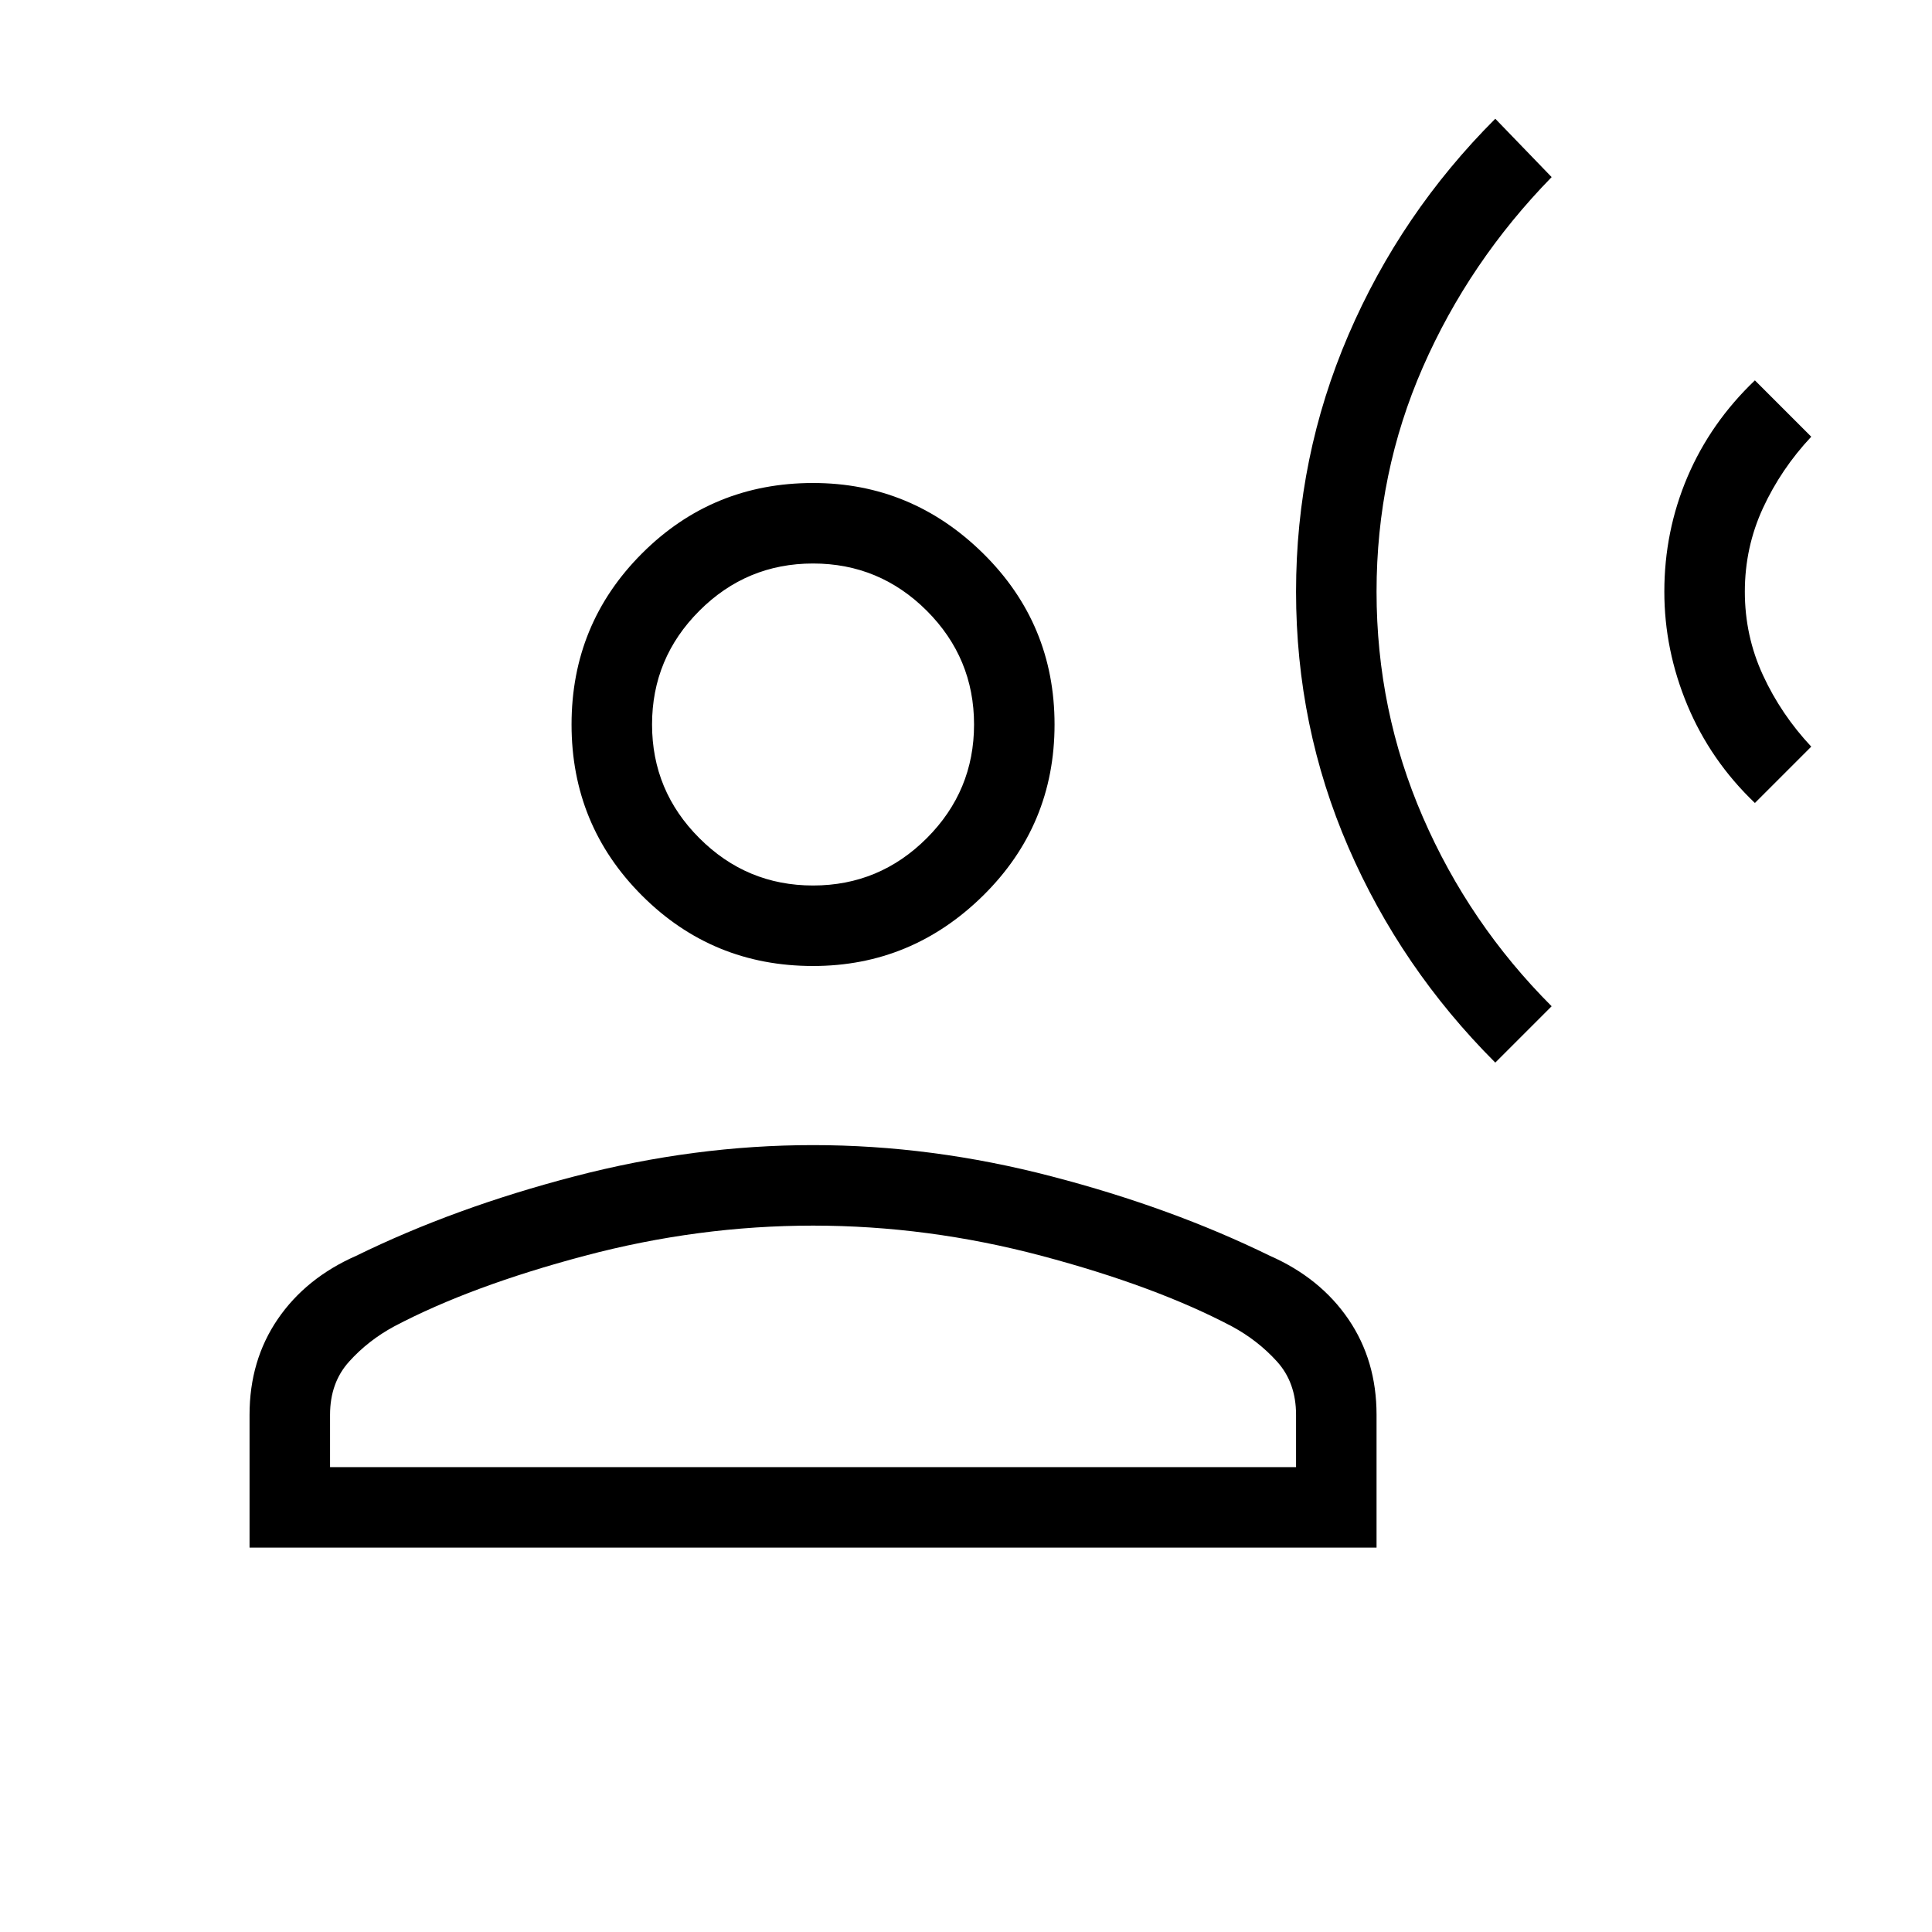 <svg xmlns="http://www.w3.org/2000/svg" height="24" width="24"><path d="M18.575 13.2q-1.175-1.175-1.825-2.675-.65-1.5-.65-3.175 0-1.675.65-3.188.65-1.512 1.825-2.687l.7.725q-1.025 1.05-1.6 2.362Q17.1 5.875 17.1 7.35q0 1.475.575 2.8.575 1.325 1.6 2.35ZM21.8 9.975q-.55-.525-.838-1.213-.287-.687-.287-1.412 0-.75.287-1.425.288-.675.838-1.2l.7.7q-.375.4-.6.887-.225.488-.225 1.038t.225 1.037q.225.488.6.888ZM10.1 12q-1.25 0-2.125-.875T7.1 9q0-1.25.875-2.125T10.1 6q1.225 0 2.113.875Q13.1 7.75 13.1 9t-.887 2.125Q11.325 12 10.1 12Zm-7 7.225v-1.65q0-.675.35-1.188.35-.512.975-.787 1.225-.6 2.713-.987 1.487-.388 2.962-.388t2.962.388q1.488.387 2.713.987.625.275.975.787.35.513.35 1.188v1.65Zm1-1h12v-.65q0-.4-.237-.662-.238-.263-.563-.438-.95-.5-2.362-.875-1.413-.375-2.838-.375t-2.837.375q-1.413.375-2.363.875-.325.175-.562.438-.238.262-.238.662Zm6-7.225q.825 0 1.413-.588Q12.1 9.825 12.1 9t-.587-1.413Q10.925 7 10.1 7q-.825 0-1.412.587Q8.1 8.175 8.1 9q0 .825.588 1.412Q9.275 11 10.1 11Zm0-2Zm0 9.225Z"/></svg>